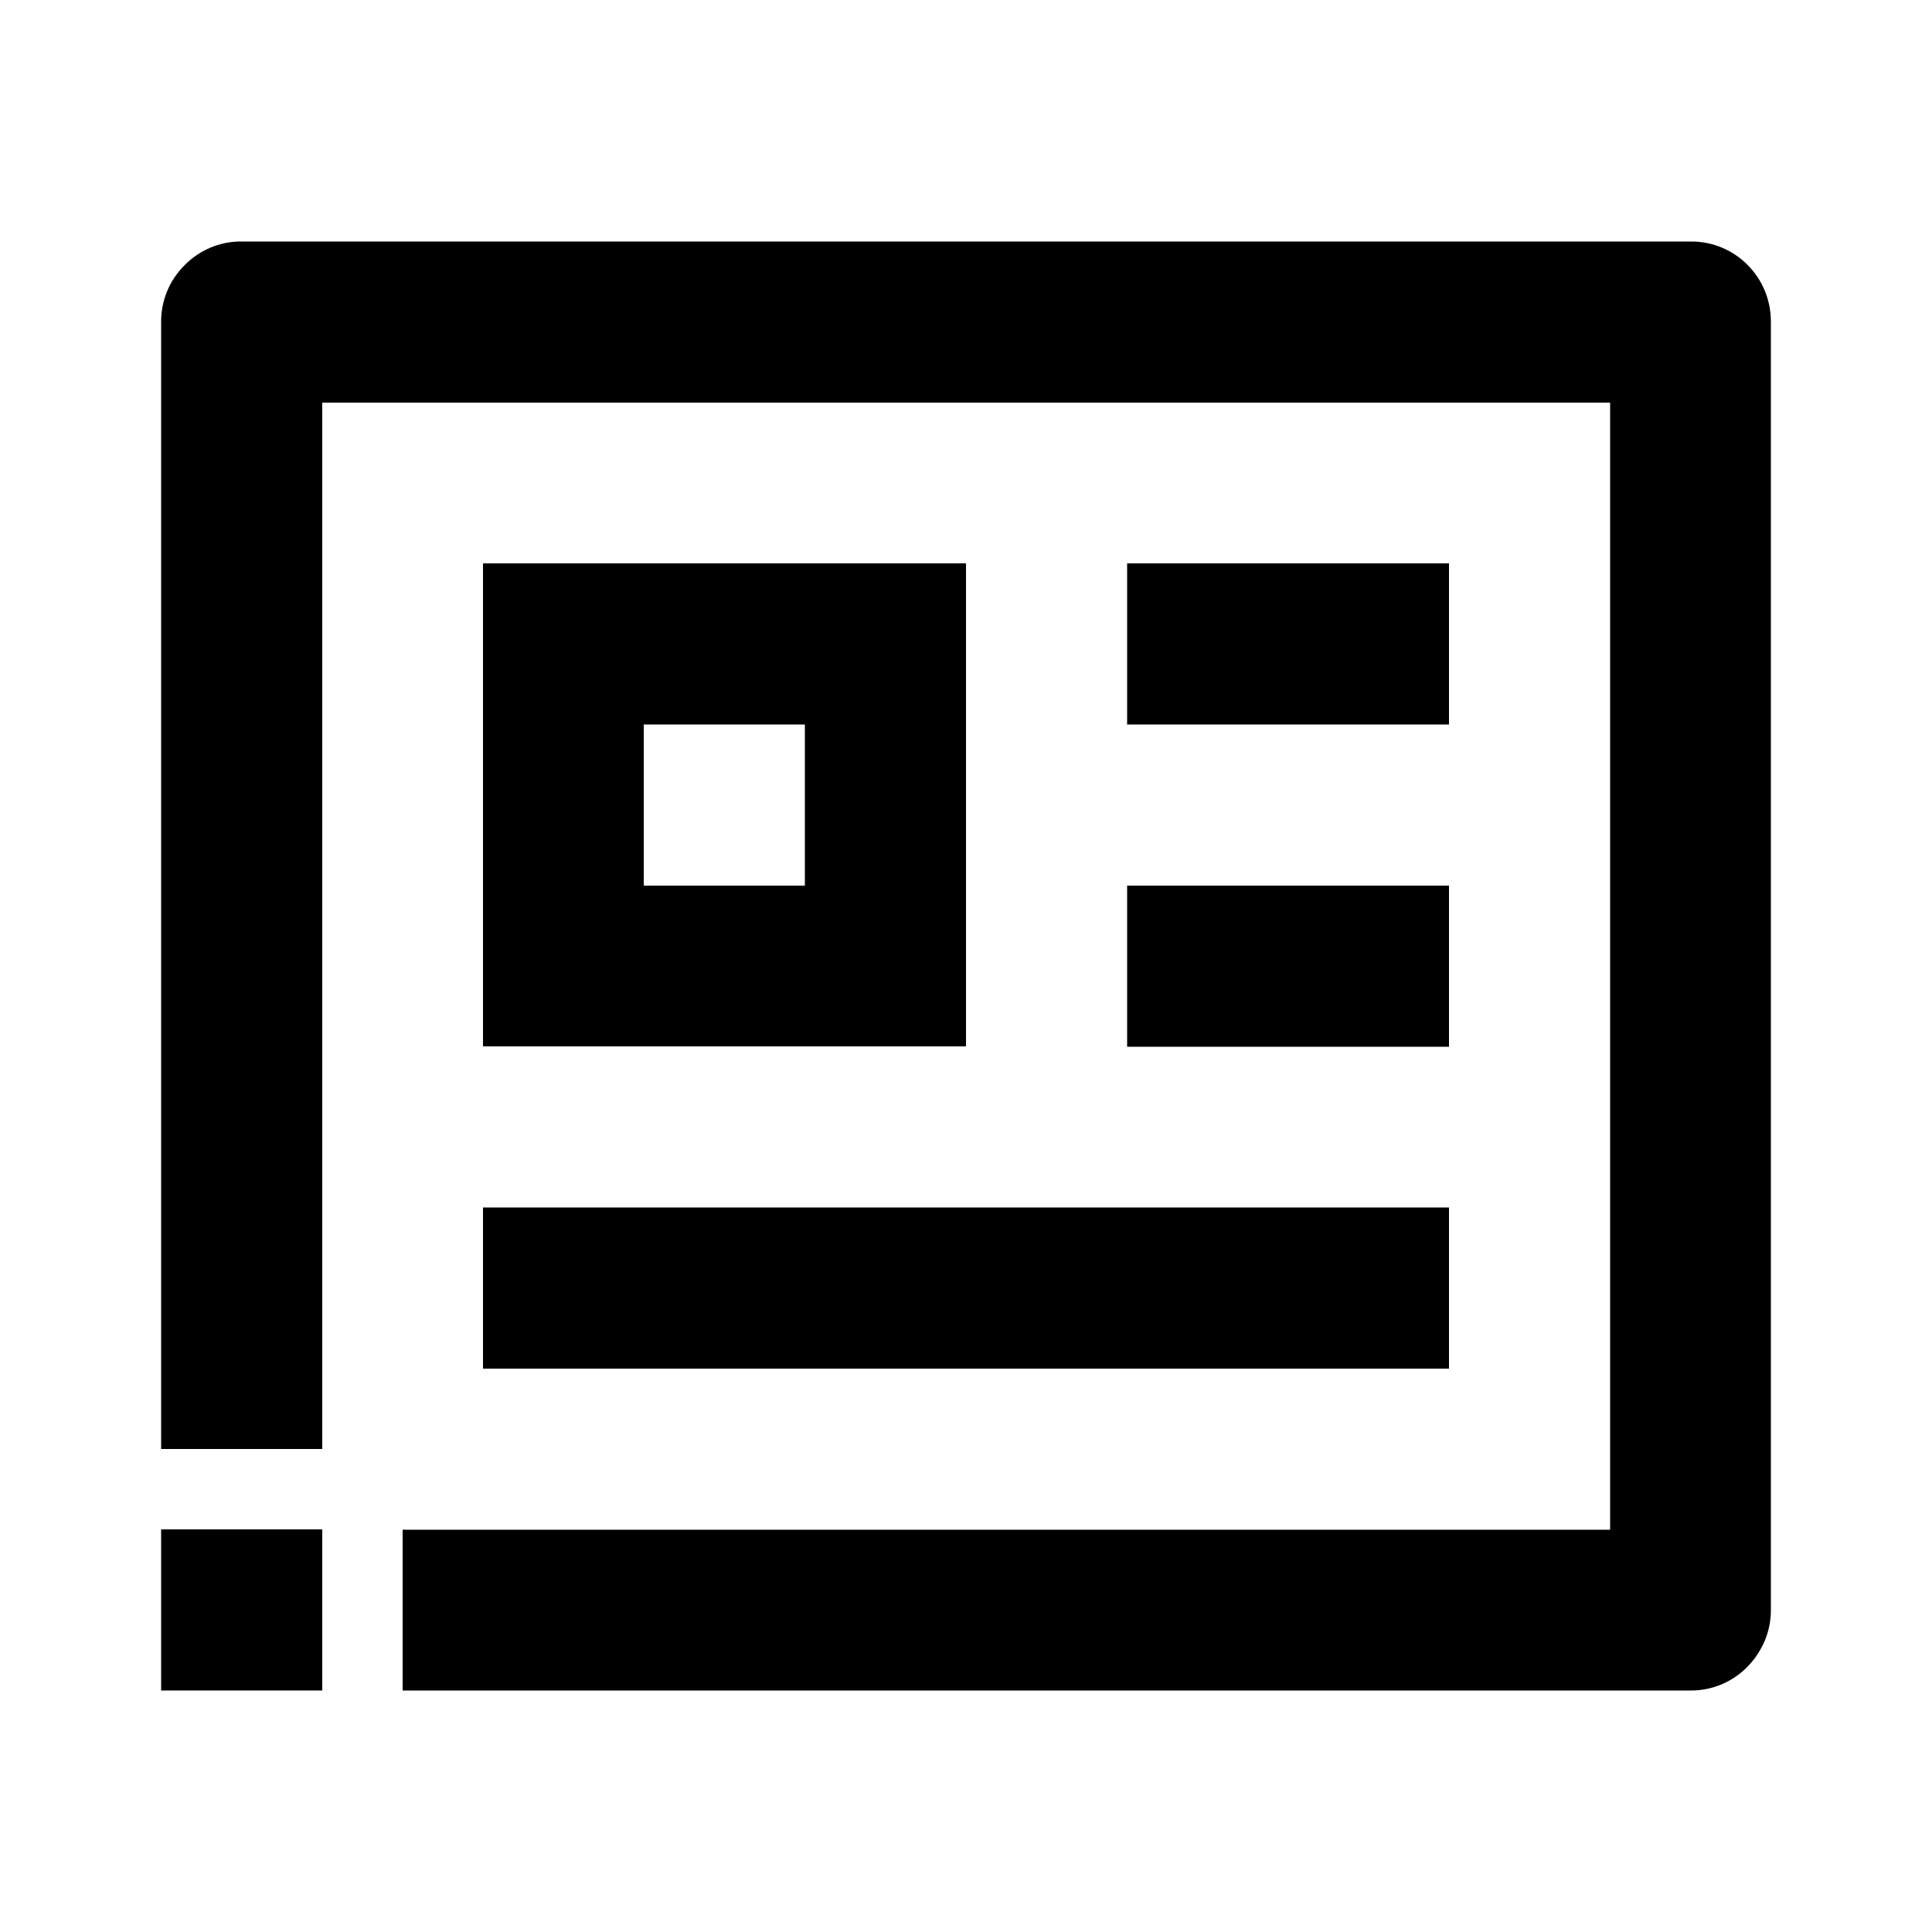 <?xml version="1.0" encoding="utf-8"?>
<!-- Generator: Adobe Illustrator 25.4.1, SVG Export Plug-In . SVG Version: 6.00 Build 0)  -->
<svg version="1.1" id="Layer_1" xmlns="http://www.w3.org/2000/svg" xmlns:xlink="http://www.w3.org/1999/xlink" x="0px" y="0px"
	 viewBox="0 0 512 512" enable-background="new 0 0 512 512" xml:space="preserve">
<g>
	<path d="M448.2,64H63.8c-5.6,0-11,2.3-14.9,6.3c-4,4-6.2,9.3-6.2,14.9l0,298.8h42.7V106.7h341.3v298.7h-320V448h341.5
		c5.6,0,11-2.3,14.9-6.3s6.2-9.3,6.2-14.9V85.2C469.3,73.5,459.9,64,448.2,64z"/>
	<rect x="128" y="320" width="256" height="42.7"/>
	<path d="M128,149.3v128h128v-128H128z M213.3,234.7h-42.7V192h42.7V234.7z"/>
	<rect x="298.7" y="149.3" width="85.3" height="42.7"/>
	<rect x="298.7" y="234.7" width="85.3" height="42.7"/>
	<rect x="42.7" y="405.3" width="42.7" height="42.7"/>
</g>
</svg>

